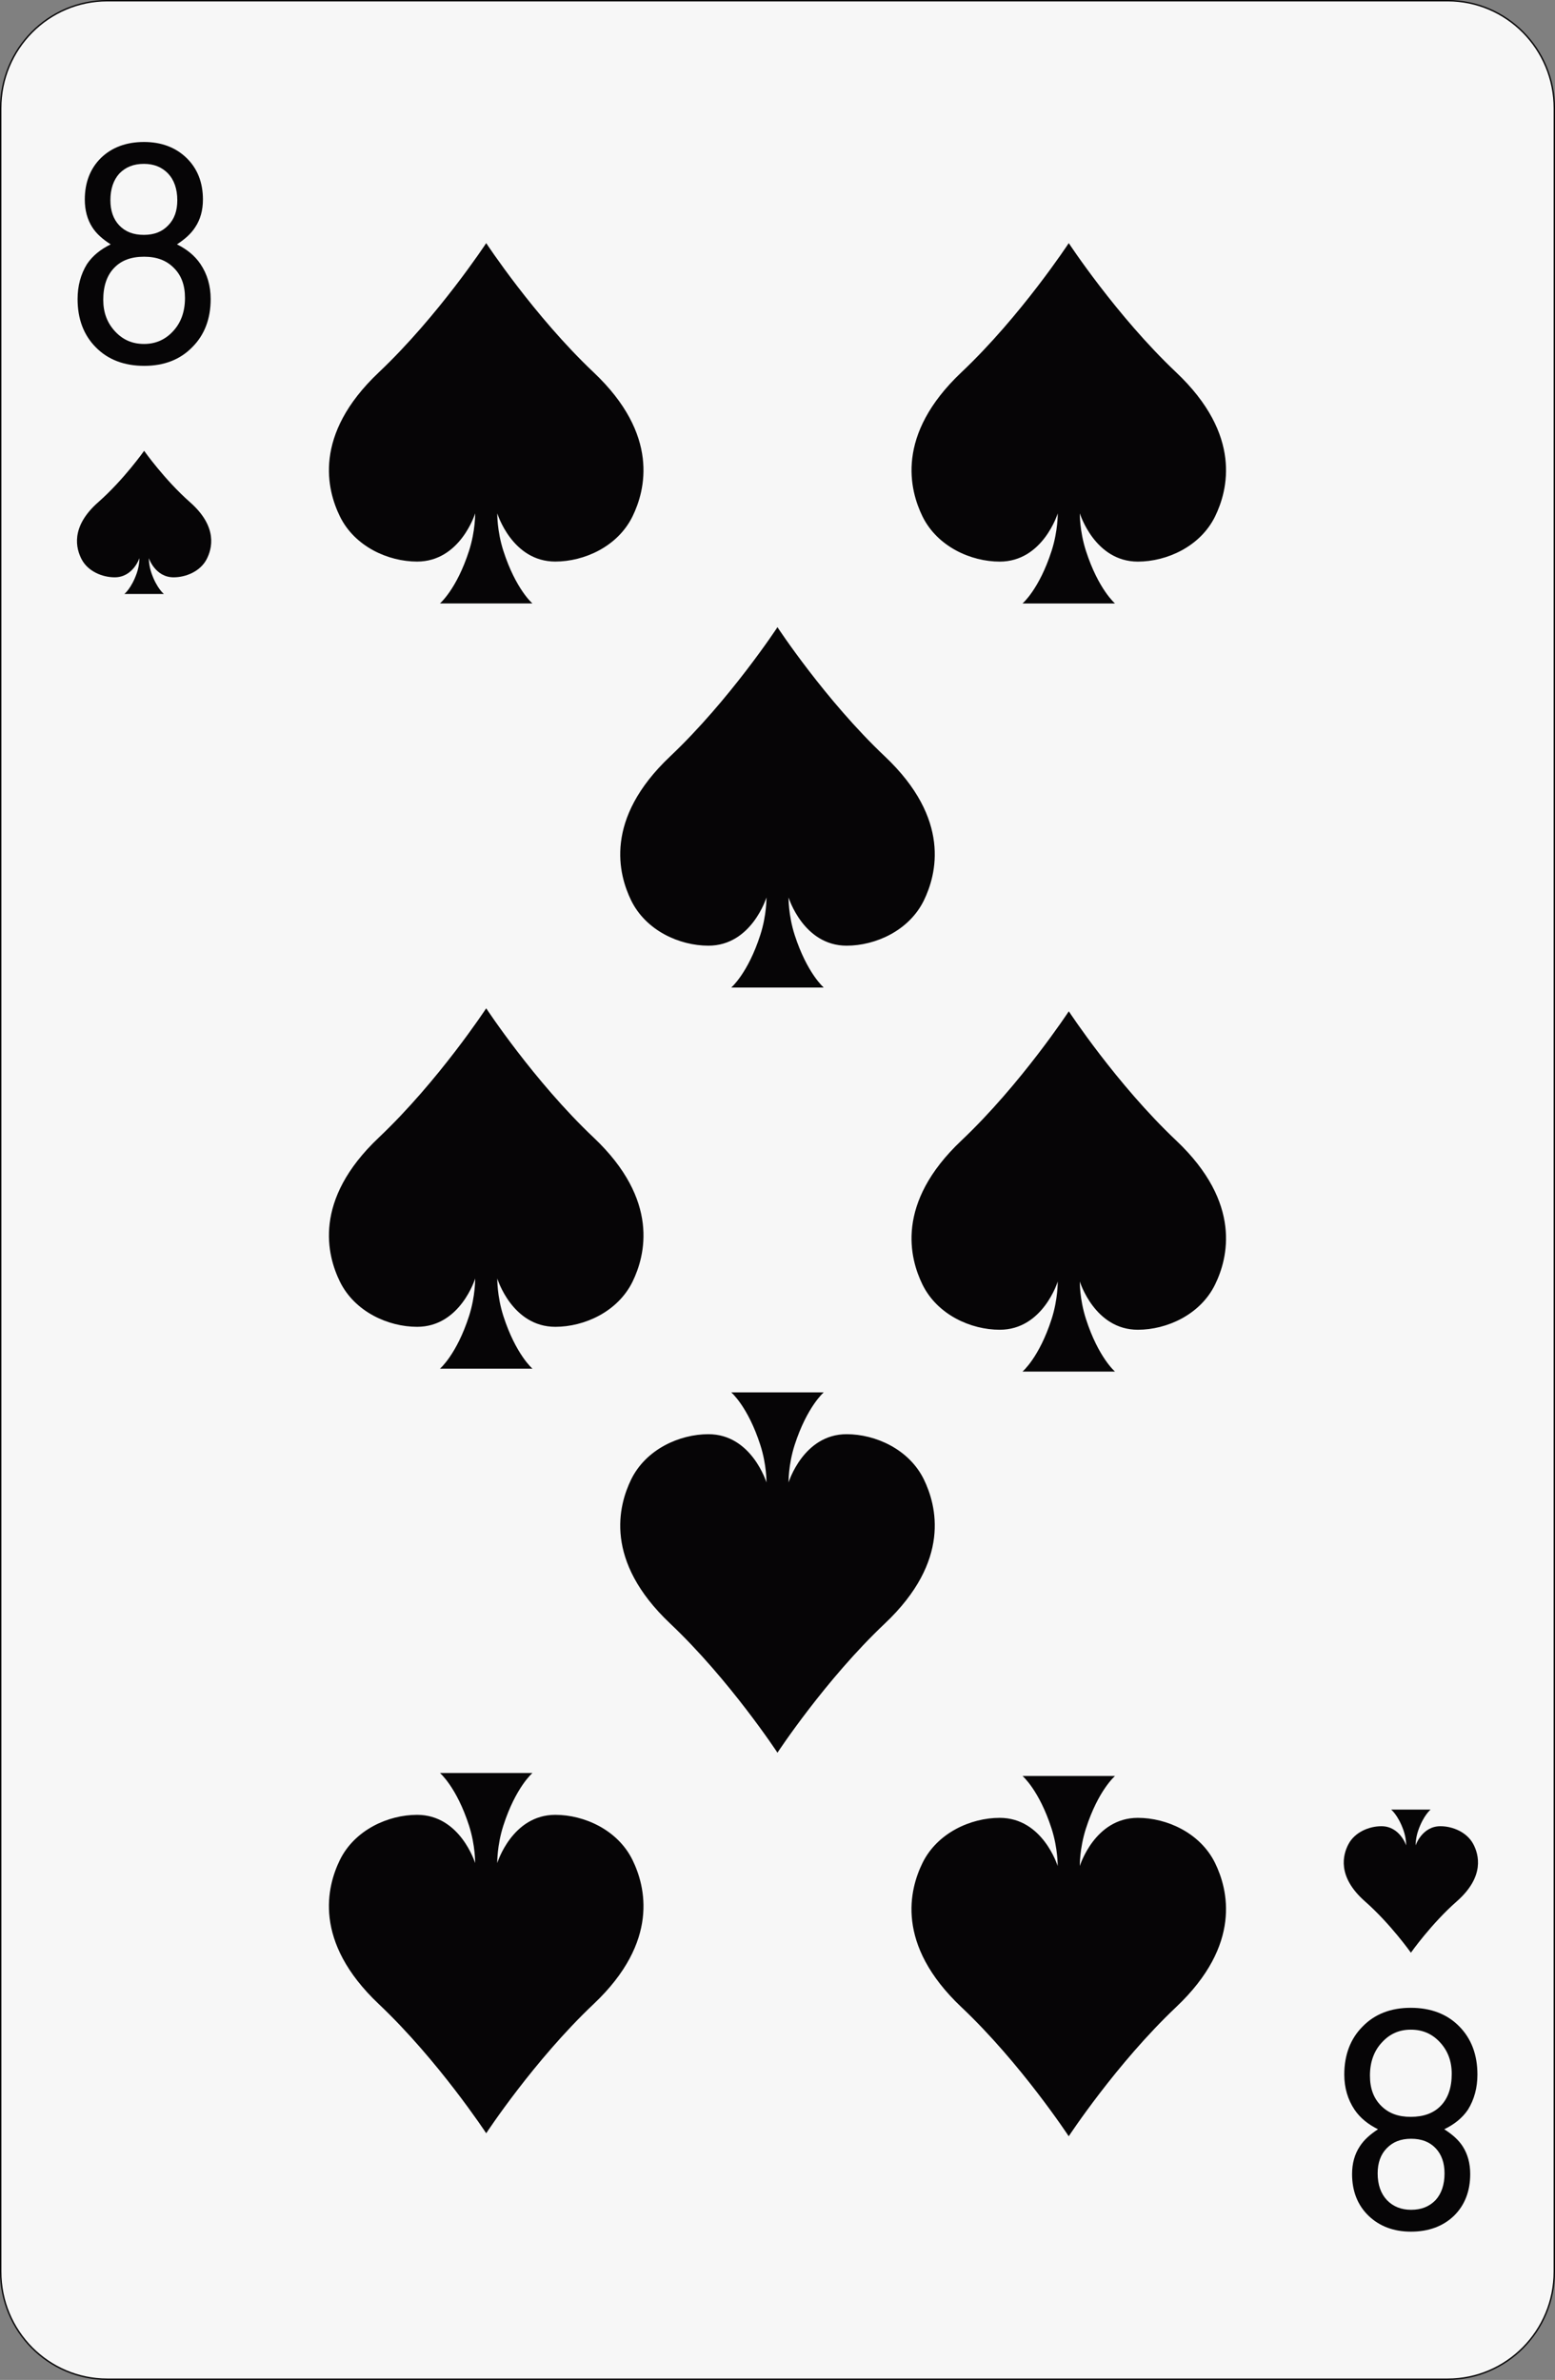 <?xml version="1.0" encoding="utf-8"?>
<!-- Generator: Adobe Illustrator 12.0.0, SVG Export Plug-In . SVG Version: 6.00 Build 51448)  -->
<!DOCTYPE svg PUBLIC "-//W3C//DTD SVG 1.1//EN" "http://www.w3.org/Graphics/SVG/1.1/DTD/svg11.dtd">
<svg  version="1.1"
	 xmlns:x="http://ns.adobe.com/Extensibility/1.0/" xmlns:i="http://ns.adobe.com/AdobeIllustrator/10.0/" xmlns:graph="http://ns.adobe.com/Graphs/1.0/" i:viewOrigin="89.8633 287.6421" i:rulerOrigin="-89 -137.1973" i:pageBounds="89 287.1973 189 137.1973"
	 xmlns="http://www.w3.org/2000/svg" xmlns:xlink="http://www.w3.org/1999/xlink" xmlns:a="http://ns.adobe.com/AdobeSVGViewerExtensions/3.0/"
	 width="98.099" height="150.087" viewBox="0 0 98.099 150.087" overflow="visible" enable-background="new 0 0 98.099 150.087"
	 xml:space="preserve">
<rect x="0" y="0" width="98.099" height="150.087" fill="#808080" stroke="none"/>
<g id="图层_1" i:knockout="Off" i:layer="yes" i:dimmedPercent="50" i:rgbTrio="#4F008000FFFF">
	<g i:knockout="Off">
		<path fill="#F7F7F7" stroke="#060506" stroke-width="0.088" d="M98.054,143.263c0,3.743-3.014,6.78-6.727,6.78H6.771
			c-3.716,0-6.727-3.036-6.727-6.78V6.825c0-3.744,3.011-6.781,6.727-6.781h84.558c3.713,0,6.727,3.037,6.727,6.781L98.054,143.263
			L98.054,143.263z"/>
		<path fill="#060506" d="M11.983,31.667c-1.604-1.413-2.89-3.238-2.89-3.238s-1.287,1.826-2.892,3.238
			c-1.791,1.575-1.392,2.957-1.05,3.607c0.399,0.759,1.304,1.134,2.082,1.134c1.166,0,1.561-1.208,1.561-1.208
			s0.01,0.436-0.164,0.94c-0.334,0.964-0.783,1.317-0.783,1.317h2.491c0,0-0.449-0.353-0.783-1.317C9.38,35.636,9.39,35.2,9.39,35.2
			s0.397,1.208,1.562,1.208c0.776,0,1.682-0.375,2.08-1.134C13.372,34.624,13.773,33.242,11.983,31.667z"/>
		<path fill="#060506" d="M86.114,119.91c1.604,1.411,2.894,3.235,2.894,3.235s1.285-1.824,2.891-3.235
			c1.79-1.575,1.39-2.961,1.049-3.607c-0.398-0.759-1.304-1.135-2.079-1.135c-1.163,0-1.562,1.208-1.562,1.208
			s-0.012-0.436,0.163-0.938c0.335-0.964,0.782-1.319,0.782-1.319h-2.491c0,0,0.448,0.355,0.784,1.319
			c0.175,0.504,0.164,0.938,0.164,0.938s-0.396-1.208-1.562-1.208c-0.776,0-1.681,0.375-2.08,1.135
			C84.726,116.95,84.323,118.334,86.114,119.91z"/>
		<g i:knockout="Off">
			<path fill="#060506" d="M6.371,9.958L6.371,9.958c-0.678,0.667-1.021,1.551-1.021,2.627l0,0c0,0.667,0.156,1.251,0.465,1.737
				c0.264,0.419,0.667,0.771,1.169,1.089c-0.613,0.297-1.13,0.698-1.496,1.242c-0.395,0.639-0.594,1.38-0.594,2.209
				c0,1.25,0.386,2.271,1.146,3.036c0.761,0.779,1.791,1.174,3.06,1.174c1.249,0,2.267-0.395,3.026-1.176
				c0.771-0.765,1.164-1.787,1.164-3.035c0-0.832-0.216-1.575-0.644-2.209c-0.367-0.544-0.879-0.945-1.484-1.242
				c0.493-0.318,0.898-0.676,1.158-1.089c0.319-0.479,0.482-1.064,0.482-1.737c0-1.078-0.35-1.962-1.039-2.627
				c-0.689-0.666-1.59-1.003-2.679-1.003C7.972,8.954,7.059,9.292,6.371,9.958z M7.521,14.212L7.521,14.212
				c-0.369-0.389-0.556-0.921-0.556-1.583c0-0.712,0.193-1.283,0.575-1.697c0.395-0.401,0.898-0.598,1.536-0.598
				c0.626,0,1.124,0.197,1.521,0.602c0.389,0.411,0.588,0.981,0.588,1.693c0,0.67-0.186,1.187-0.57,1.58
				c-0.386,0.407-0.889,0.603-1.539,0.603C8.414,14.813,7.906,14.616,7.521,14.212z M7.269,20.91L7.269,20.91
				c-0.508-0.542-0.755-1.198-0.755-2.007c0-0.868,0.235-1.547,0.698-2.02c0.453-0.467,1.067-0.693,1.88-0.693
				c0.79,0,1.399,0.228,1.864,0.694c0.481,0.47,0.714,1.093,0.714,1.908c0,0.86-0.254,1.566-0.756,2.1
				c-0.487,0.531-1.101,0.799-1.823,0.799C8.356,21.691,7.76,21.436,7.269,20.91z"/>
		</g>
		<g i:knockout="Off">
			<path fill="#060506" d="M85.97,127.792c-0.772,0.77-1.164,1.79-1.164,3.038l0,0c0,0.829,0.217,1.571,0.643,2.209
				c0.367,0.544,0.882,0.943,1.484,1.24c-0.492,0.319-0.896,0.678-1.155,1.089c-0.318,0.48-0.481,1.066-0.481,1.736
				c0,1.078,0.349,1.963,1.038,2.629c0.69,0.666,1.593,1.003,2.678,1.003c1.113,0,2.027-0.338,2.716-1.003
				c0.679-0.668,1.021-1.552,1.021-2.629c0-0.668-0.157-1.252-0.468-1.737c-0.26-0.412-0.669-0.771-1.17-1.088
				c0.614-0.297,1.134-0.697,1.498-1.239c0.396-0.642,0.595-1.383,0.595-2.21c0-1.252-0.387-2.272-1.146-3.038
				c-0.761-0.777-1.791-1.173-3.062-1.173C87.747,126.619,86.729,127.013,85.97,127.792z M87.138,132.807L87.138,132.807
				c-0.479-0.474-0.713-1.098-0.713-1.91c0-0.854,0.254-1.562,0.757-2.097c0.494-0.54,1.09-0.802,1.823-0.802
				s1.331,0.255,1.823,0.78c0.508,0.544,0.756,1.2,0.756,2.007c0,0.869-0.235,1.55-0.699,2.021c-0.446,0.459-1.078,0.69-1.879,0.69
				C88.217,133.5,87.606,133.273,87.138,132.807z M86.911,137.061L86.911,137.061c0-0.66,0.19-1.192,0.568-1.58
				c0.389-0.405,0.893-0.603,1.54-0.603c0.663,0,1.171,0.196,1.554,0.601c0.369,0.388,0.557,0.92,0.557,1.582
				c0,0.714-0.193,1.284-0.574,1.696c-0.394,0.402-0.896,0.601-1.535,0.601c-0.619,0-1.13-0.203-1.518-0.604
				C87.11,138.341,86.911,137.773,86.911,137.061z"/>
		</g>
		<path fill="#060506" d="M23.896,126.384c3.761,3.557,6.777,8.148,6.777,8.148s3.015-4.593,6.775-8.148
			c4.195-3.964,3.255-7.443,2.458-9.08c-0.934-1.909-3.054-2.854-4.873-2.854c-2.731,0-3.663,3.041-3.663,3.041
			s-0.023-1.099,0.386-2.367c0.784-2.425,1.837-3.313,1.837-3.313h-5.838c0,0,1.049,0.89,1.833,3.313
			c0.408,1.27,0.385,2.367,0.385,2.367s-0.931-3.041-3.659-3.041c-1.822,0-3.94,0.944-4.876,2.854
			C20.642,118.941,19.705,122.42,23.896,126.384z"/>
		<path fill="#060506" d="M60.647,126.574c3.764,3.556,6.775,8.147,6.775,8.147s3.017-4.593,6.774-8.147
			c4.196-3.965,3.257-7.442,2.461-9.08c-0.938-1.912-3.056-2.854-4.875-2.854c-2.73,0-3.661,3.039-3.661,3.039
			s-0.022-1.098,0.386-2.367c0.782-2.424,1.837-3.313,1.837-3.313h-5.838c0,0,1.049,0.891,1.832,3.313
			c0.409,1.271,0.386,2.367,0.386,2.367s-0.93-3.039-3.656-3.039c-1.821,0-3.94,0.941-4.876,2.854
			C57.393,119.131,56.455,122.609,60.647,126.574z"/>
		<path fill="#060506" d="M55.823,47.702c-3.76-3.554-6.776-8.149-6.776-8.149s-3.015,4.595-6.771,8.149
			c-4.196,3.964-3.256,7.444-2.459,9.082c0.937,1.91,3.052,2.854,4.875,2.854c2.727,0,3.661-3.042,3.661-3.042
			s0.022,1.099-0.389,2.368c-0.783,2.425-1.833,3.314-1.833,3.314h5.836c0,0-1.047-0.889-1.834-3.314
			c-0.408-1.27-0.385-2.368-0.385-2.368s0.932,3.042,3.663,3.042c1.818,0,3.938-0.944,4.874-2.854
			C59.079,55.146,60.018,51.667,55.823,47.702z"/>
		<path fill="#060506" d="M37.449,23.481c-3.759-3.556-6.776-8.149-6.776-8.149s-3.016,4.593-6.774,8.149
			c-4.194,3.962-3.257,7.443-2.458,9.08c0.934,1.913,3.052,2.854,4.872,2.854c2.731,0,3.663-3.041,3.663-3.041
			s0.021,1.099-0.387,2.366c-0.784,2.428-1.835,3.315-1.835,3.315h5.836c0,0-1.049-0.887-1.833-3.315
			c-0.409-1.267-0.385-2.366-0.385-2.366s0.93,3.04,3.658,3.04c1.823,0,3.942-0.941,4.877-2.854
			C40.703,30.924,41.642,27.444,37.449,23.481z"/>
		<path fill="#060506" d="M37.449,71.737c-3.759-3.554-6.776-8.15-6.776-8.15s-3.016,4.595-6.774,8.15
			c-4.194,3.964-3.256,7.445-2.458,9.083c0.938,1.909,3.052,2.854,4.875,2.854c2.728,0,3.66-3.044,3.66-3.044
			s0.021,1.101-0.387,2.37c-0.784,2.424-1.833,3.313-1.833,3.313h5.835c0,0-1.049-0.891-1.833-3.313
			c-0.409-1.271-0.385-2.37-0.385-2.37s0.93,3.044,3.662,3.044c1.819,0,3.938-0.943,4.874-2.854
			C40.703,79.18,41.642,75.701,37.449,71.737z"/>
		<path fill="#060506" d="M74.198,23.48c-3.758-3.553-6.774-8.149-6.774-8.149s-3.013,4.595-6.773,8.149
			c-4.193,3.965-3.254,7.445-2.457,9.083c0.938,1.909,3.055,2.854,4.876,2.854c2.728,0,3.659-3.043,3.659-3.043
			s0.021,1.099-0.389,2.369c-0.783,2.425-1.833,3.314-1.833,3.314h5.835c0,0-1.048-0.889-1.833-3.314
			c-0.409-1.27-0.386-2.369-0.386-2.369s0.931,3.043,3.661,3.043c1.817,0,3.939-0.945,4.874-2.854
			C77.454,30.925,78.392,27.445,74.198,23.48z"/>
		<path fill="#060506" d="M74.201,71.925c-3.762-3.556-6.774-8.149-6.774-8.149s-3.017,4.593-6.774,8.149
			c-4.196,3.963-3.257,7.443-2.46,9.079c0.938,1.913,3.055,2.855,4.876,2.855c2.728,0,3.659-3.041,3.659-3.041
			s0.021,1.099-0.386,2.366c-0.783,2.427-1.836,3.313-1.836,3.313h5.835c0,0-1.048-0.888-1.831-3.313
			c-0.411-1.269-0.388-2.366-0.388-2.366s0.931,3.041,3.661,3.041c1.819,0,3.939-0.942,4.873-2.855
			C77.454,79.369,78.392,75.888,74.201,71.925z"/>
		<path fill="#060506" d="M55.823,102.384c-3.76,3.554-6.776,8.148-6.776,8.148s-3.015-4.596-6.771-8.148
			c-4.196-3.966-3.256-7.444-2.459-9.084c0.937-1.908,3.052-2.854,4.875-2.854c2.727,0,3.661,3.043,3.661,3.043
			s0.022-1.099-0.389-2.369c-0.783-2.424-1.833-3.312-1.833-3.312h5.836c0,0-1.047,0.89-1.834,3.312
			c-0.408,1.271-0.385,2.369-0.385,2.369s0.932-3.043,3.663-3.043c1.818,0,3.938,0.944,4.874,2.854
			C59.079,94.94,60.018,98.419,55.823,102.384z"/>
	</g>
</g>
</svg>
